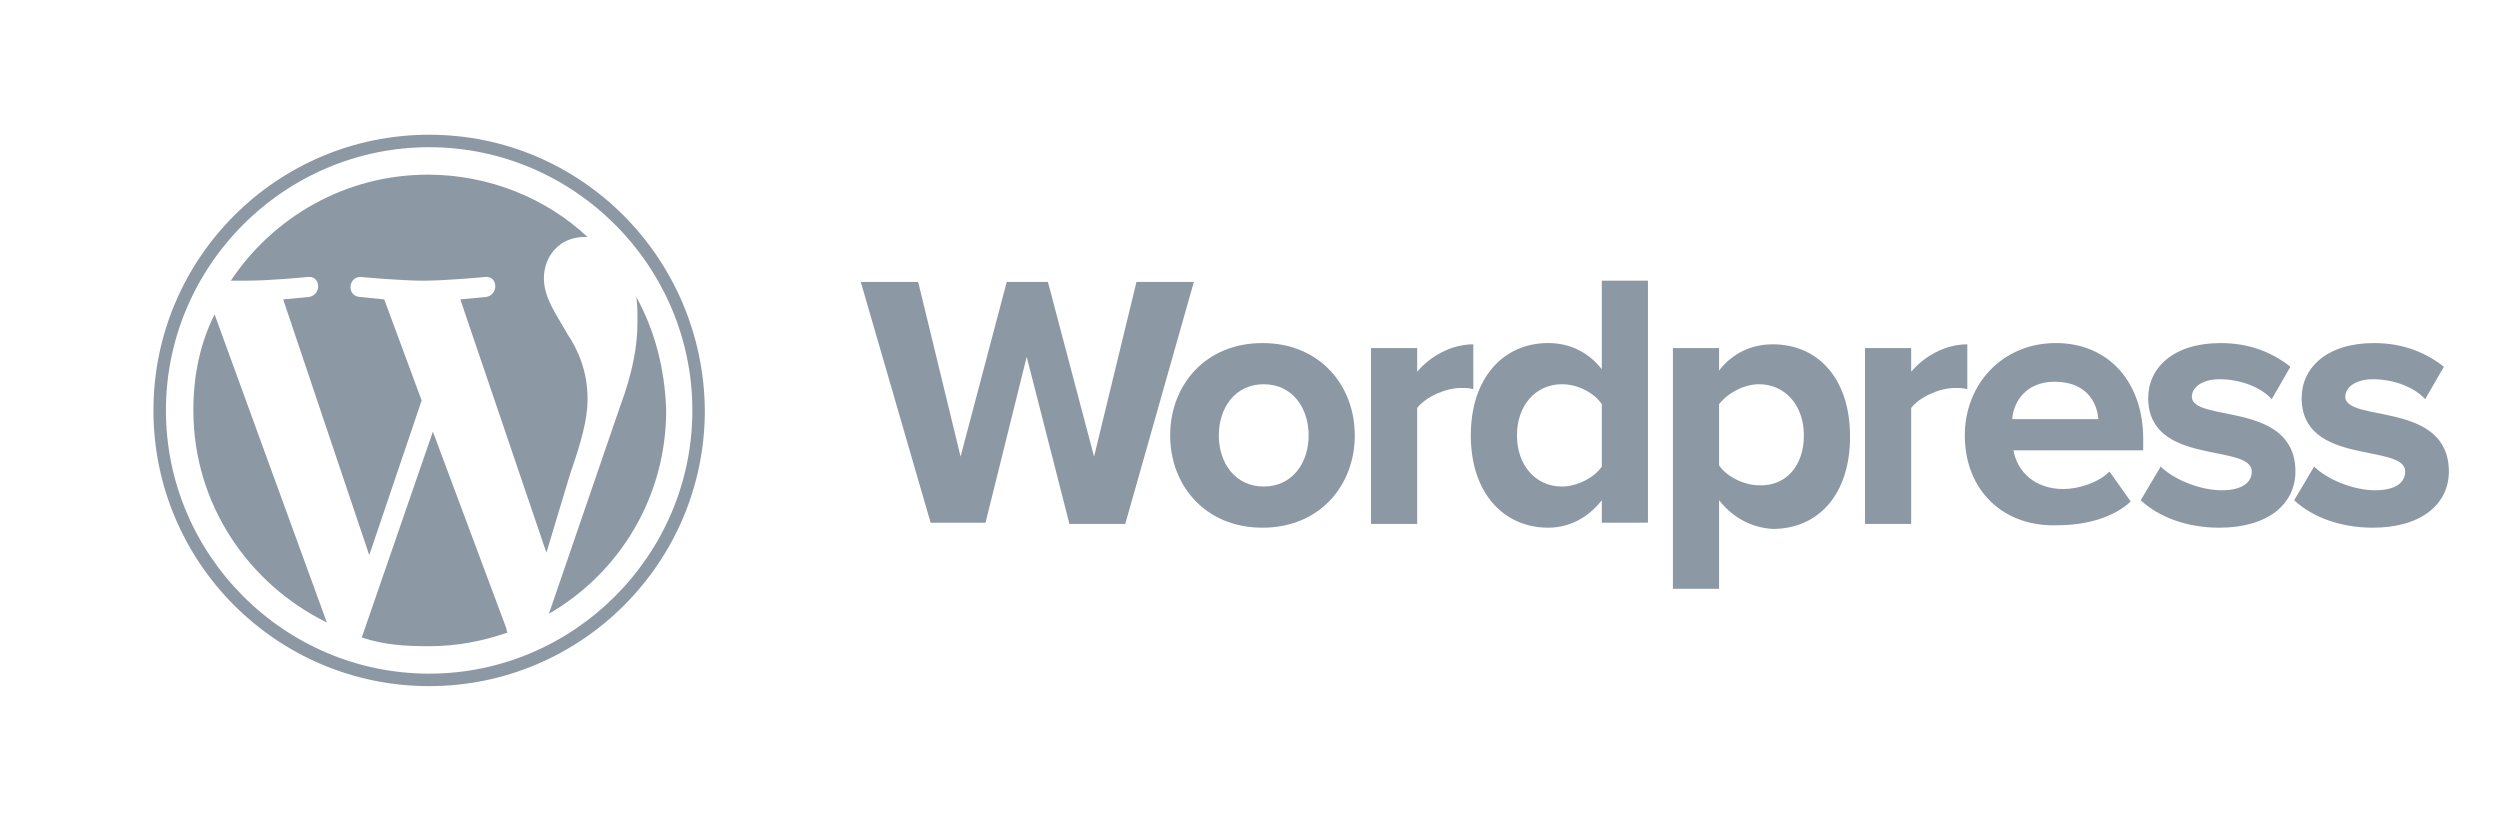<?xml version="1.0" encoding="utf-8"?>
<!-- Generator: Adobe Illustrator 22.1.0, SVG Export Plug-In . SVG Version: 6.00 Build 0)  -->
<svg version="1.1" id="Layer_1" xmlns="http://www.w3.org/2000/svg" xmlns:xlink="http://www.w3.org/1999/xlink" x="0px" y="0px"
	 viewBox="0 0 200.4 66.5" style="enable-background:new 0 0 200.4 66.5;" xml:space="preserve">
<style type="text/css">
	.st0{fill:#8C98A4;}
</style>
<g>
	<path class="st0" d="M85.7,41.9l-3.4-13.3L79,41.9h-4.4L69,22.6h4.6l3.4,14l3.7-14H84l3.7,14l3.4-14h4.6l-5.5,19.4H85.7z"/>
	<path class="st0" d="M93.8,34.9c0-4,2.8-7.4,7.4-7.4c4.6,0,7.4,3.4,7.4,7.4c0,4-2.8,7.4-7.4,7.4C96.6,42.3,93.8,38.9,93.8,34.9z
		 M104.9,34.9c0-2.2-1.3-4.1-3.6-4.1c-2.3,0-3.6,1.9-3.6,4.1c0,2.2,1.3,4.1,3.6,4.1C103.6,39,104.9,37.1,104.9,34.9z"/>
	<path class="st0" d="M109.9,41.9v-14h3.7v1.9c1-1.2,2.7-2.2,4.5-2.2v3.6c-0.3-0.1-0.6-0.1-1-0.1c-1.2,0-2.8,0.7-3.5,1.6v9.3H109.9z
		"/>
	<path class="st0" d="M128.4,41.9v-1.8c-1.1,1.4-2.6,2.2-4.3,2.2c-3.5,0-6.2-2.7-6.2-7.4c0-4.6,2.6-7.4,6.2-7.4
		c1.7,0,3.2,0.7,4.3,2.1v-7.1h3.7v19.4H128.4z M128.4,37.4v-5c-0.6-0.9-1.9-1.6-3.2-1.6c-2.1,0-3.6,1.7-3.6,4.1
		c0,2.4,1.5,4.1,3.6,4.1C126.4,39,127.8,38.3,128.4,37.4z"/>
	<path class="st0" d="M137.8,40.1v7.1h-3.7V27.9h3.7v1.8c1.1-1.4,2.6-2.1,4.3-2.1c3.6,0,6.2,2.7,6.2,7.4c0,4.7-2.6,7.4-6.2,7.4
		C140.5,42.3,139,41.6,137.8,40.1z M144.6,34.9c0-2.4-1.5-4.1-3.6-4.1c-1.2,0-2.5,0.7-3.2,1.6v4.9c0.6,0.9,2,1.6,3.2,1.6
		C143.1,39,144.6,37.4,144.6,34.9z"/>
	<path class="st0" d="M149.5,41.9v-14h3.7v1.9c1-1.2,2.7-2.2,4.5-2.2v3.6c-0.3-0.1-0.6-0.1-1-0.1c-1.2,0-2.8,0.7-3.5,1.6v9.3H149.5z
		"/>
	<path class="st0" d="M157.5,34.9c0-4.1,3-7.4,7.3-7.4c4.2,0,7,3.1,7,7.7v0.9h-10.4c0.3,1.7,1.7,3.1,4,3.1c1.2,0,2.8-0.5,3.7-1.4
		l1.7,2.4c-1.4,1.3-3.6,1.9-5.8,1.9C160.7,42.3,157.5,39.4,157.5,34.9z M164.7,30.6c-2.3,0-3.3,1.6-3.4,3h6.9
		C168.1,32.2,167.2,30.6,164.7,30.6z"/>
	<path class="st0" d="M171.6,40.1l1.6-2.7c1,1,3.1,1.9,4.9,1.9c1.6,0,2.4-0.6,2.4-1.5c0-2.3-8.3-0.4-8.3-5.9c0-2.4,2-4.4,5.8-4.4
		c2.4,0,4.2,0.8,5.6,1.9l-1.5,2.6c-0.8-0.9-2.4-1.6-4.2-1.6c-1.3,0-2.2,0.6-2.2,1.4c0,2.1,8.3,0.3,8.3,6c0,2.6-2.2,4.5-6.1,4.5
		C175.4,42.3,173.1,41.5,171.6,40.1z"/>
	<path class="st0" d="M183.9,40.1l1.6-2.7c1,1,3.1,1.9,4.9,1.9c1.6,0,2.4-0.6,2.4-1.5c0-2.3-8.3-0.4-8.3-5.9c0-2.4,2-4.4,5.8-4.4
		c2.4,0,4.2,0.8,5.6,1.9l-1.5,2.6c-0.8-0.9-2.4-1.6-4.2-1.6c-1.3,0-2.2,0.6-2.2,1.4c0,2.1,8.3,0.3,8.3,6c0,2.6-2.2,4.5-6.1,4.5
		C187.7,42.3,185.4,41.5,183.9,40.1z"/>
</g>
<path class="st0" d="M15.5,32.9c0,7.5,4.4,13.9,10.7,17l-9-24.7C16,27.6,15.5,30.2,15.5,32.9z M47.1,32c0-2.3-0.8-4-1.6-5.2
	c-0.9-1.6-1.9-2.9-1.9-4.5c0-1.8,1.3-3.3,3.2-3.3c0.1,0,0.2,0,0.3,0c-3.3-3.1-7.9-5-12.8-5c-6.6,0-12.4,3.4-15.8,8.5
	c0.5,0,0.8,0,1.2,0c2,0,5-0.3,5-0.3c1-0.1,1.1,1.4,0.1,1.6c0,0-1,0.1-2.1,0.2l6.9,20.5l4.2-12.4l-3-8.1c-1-0.1-2-0.2-2-0.2
	c-1-0.1-0.9-1.6,0.1-1.6c0,0,3.2,0.3,5,0.3c1.9,0,5-0.3,5-0.3c1-0.1,1.1,1.4,0.1,1.6c0,0-1,0.1-2.1,0.2l6.9,20.3l1.9-6.3
	C46.6,35.4,47.1,33.6,47.1,32L47.1,32z M34.7,34.6L29,51.1c1.8,0.6,3.5,0.7,5.4,0.7c2.2,0,4.3-0.4,6.3-1.1c-0.1-0.1-0.1-0.2-0.1-0.3
	L34.7,34.6L34.7,34.6z M51,23.8c0.1,0.6,0.1,1.2,0.1,2c0,2-0.4,4.1-1.4,6.8L44,49.2c5.7-3.3,9.4-9.4,9.4-16.3
	C53.3,29.6,52.5,26.5,51,23.8L51,23.8z M34.4,10.8c-12.2,0-22.1,9.9-22.1,22.1S22.2,55,34.4,55s22.1-9.9,22.1-22.1
	C56.4,20.7,46.6,10.8,34.4,10.8L34.4,10.8z M34.4,54c-11.6,0-21.1-9.5-21.1-21.1s9.5-21.1,21.1-21.1s21.1,9.5,21.1,21.1
	S46,54,34.4,54z"/>
</svg>
